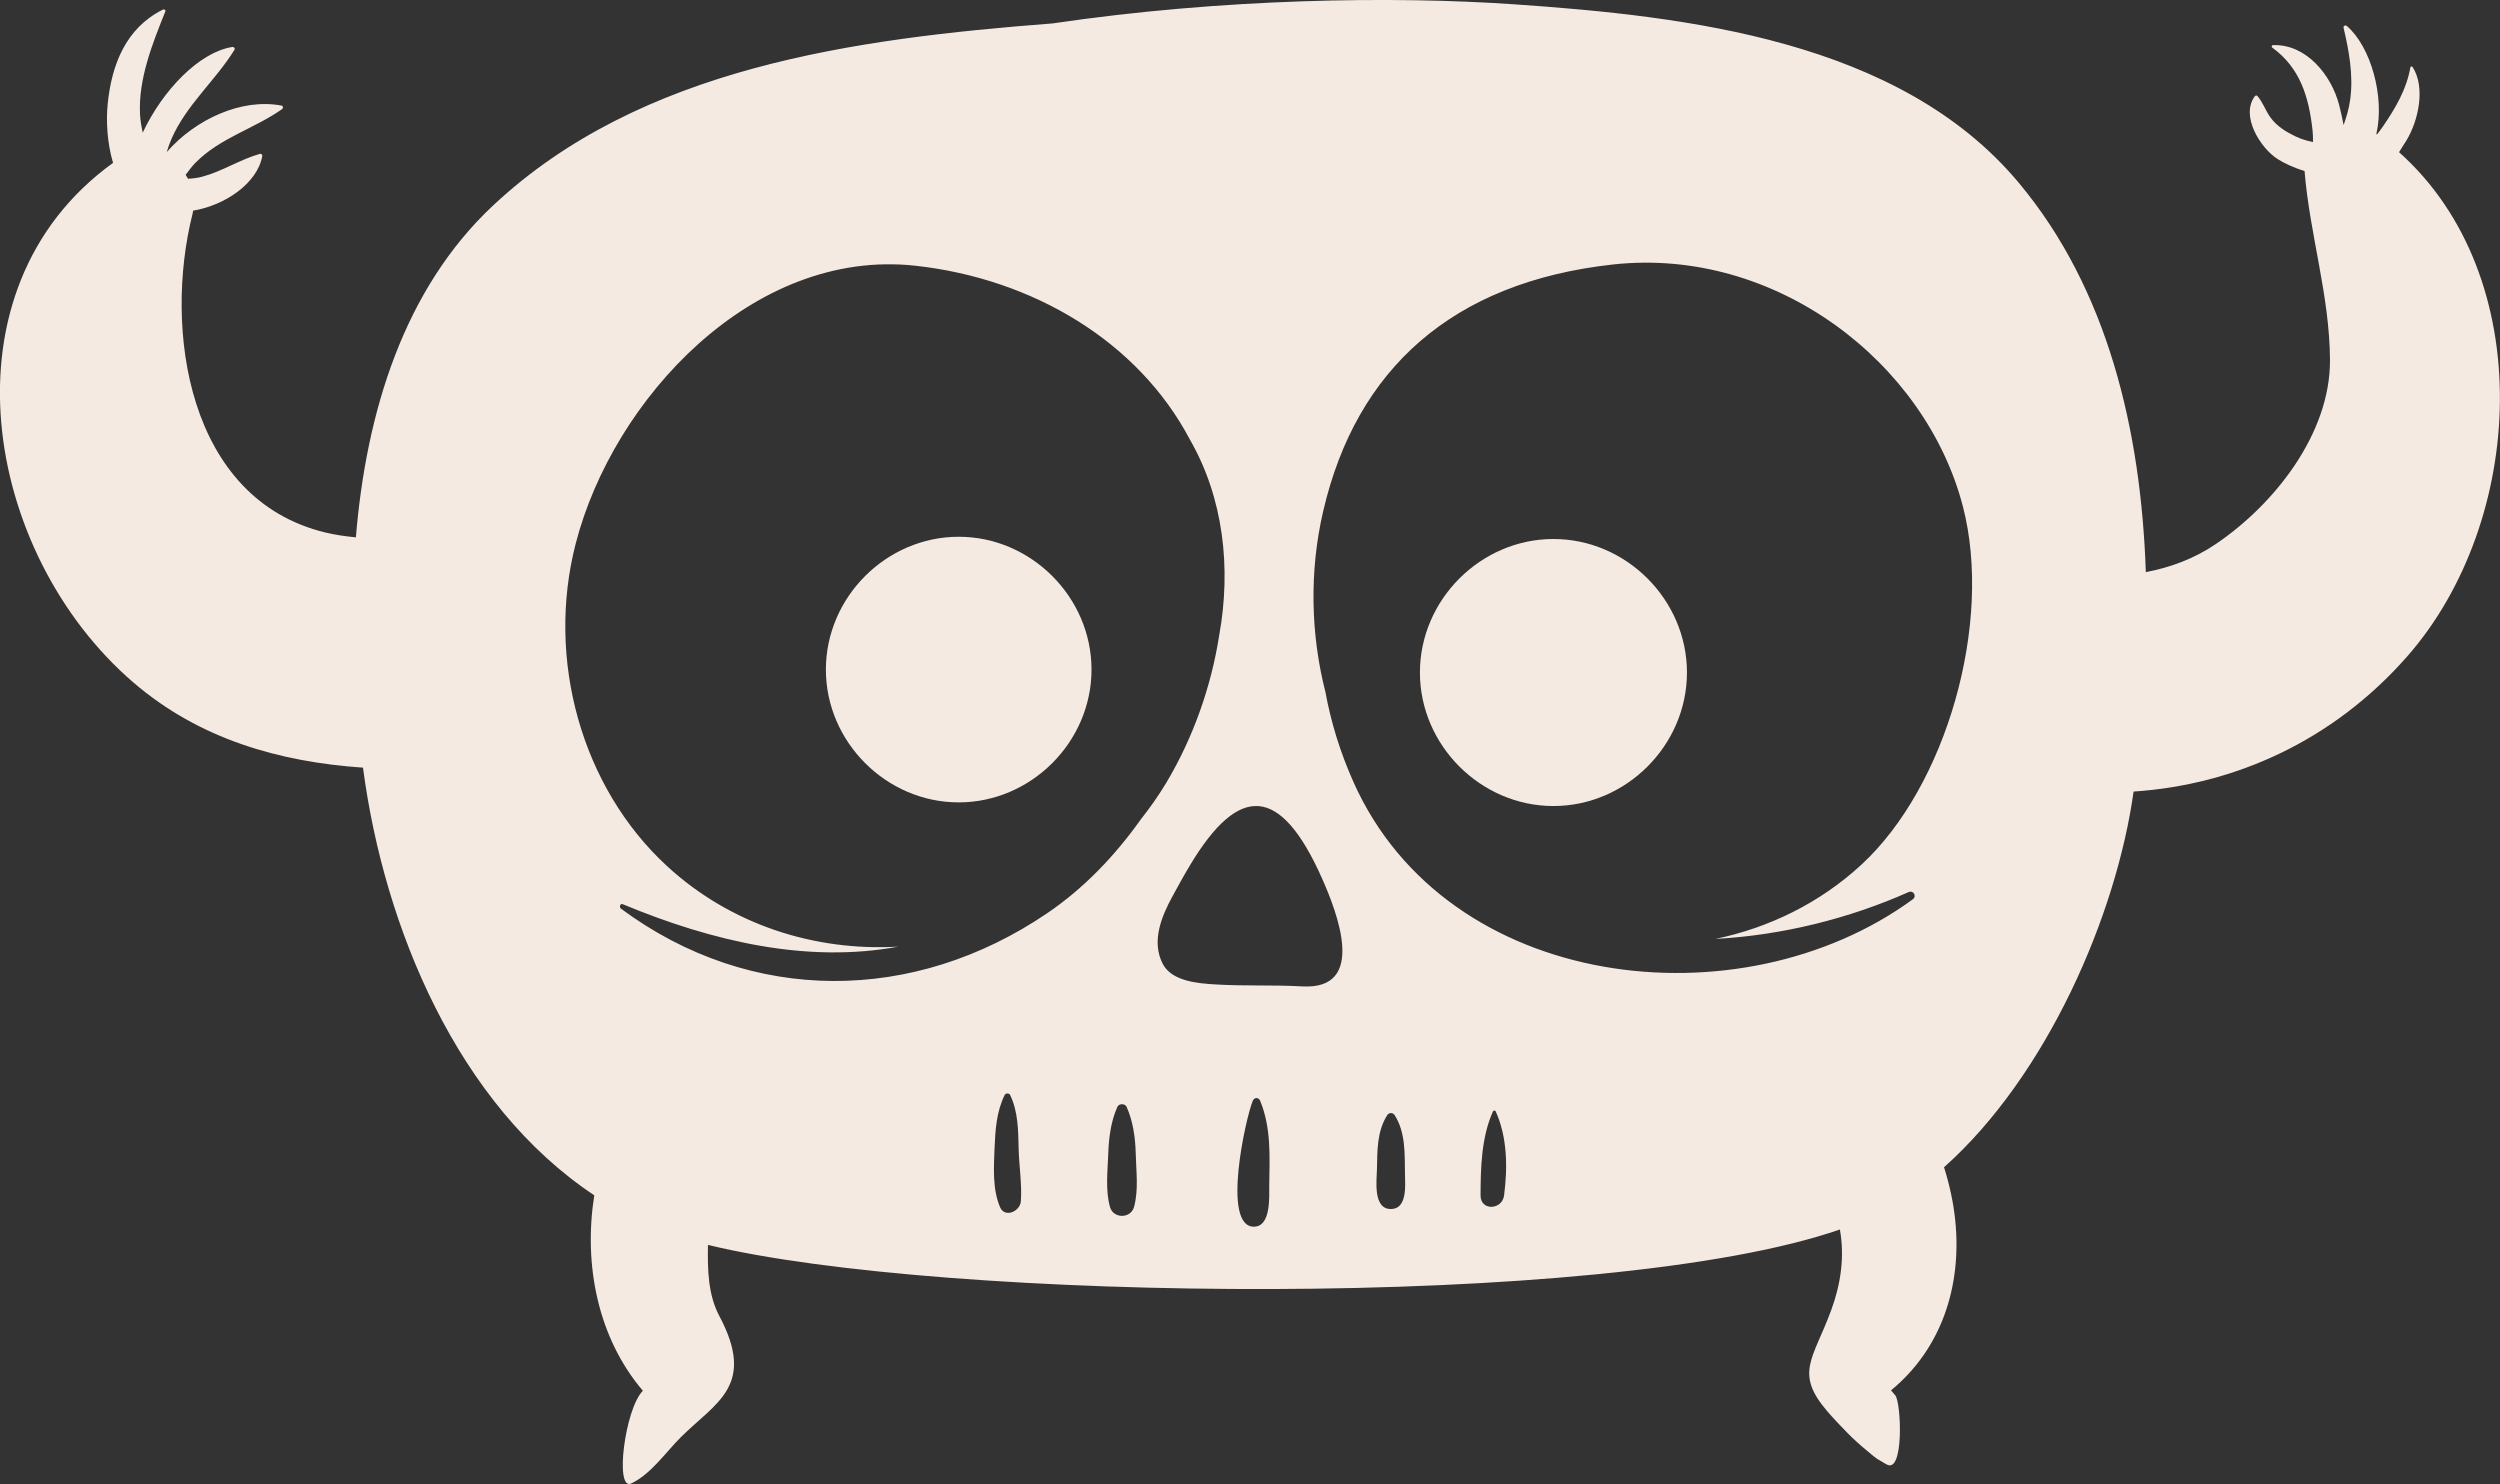 <?xml version="1.0" encoding="UTF-8"?>
<svg id="Layer_2" data-name="Layer 2" xmlns="http://www.w3.org/2000/svg" viewBox="0 0 644.52 382.58">
  <rect x="0" y="0" width="644.52" height="382.58" fill="#333333" stroke="none"/>
  <defs>
    <style>
      .cls-1 {
        fill: #f4eae1;
      }
    </style>
  </defs>
  <g id="monsters">
    <g>
      <path class="cls-1" d="M247.16,138.38c-18.66,0-34.24,15.57-34.24,34.24s15.58,34.24,34.24,34.24,34.24-15.57,34.24-34.24-15.58-34.24-34.24-34.24Z"/>
      <path class="cls-1" d="M400.49,138.96c-18.76,0-34.42,15.66-34.42,34.42s15.66,34.42,34.42,34.42,34.42-15.66,34.42-34.42-15.66-34.42-34.42-34.42Z"/>
      <path class="cls-1" d="M618.5,39.22c.73-1.12,1.4-2.2,1.92-3.05,3.06-5.03,4.95-13.62,1.57-18.89-.14-.21-.52-.21-.57.08-1.02,5.76-3.84,10.49-7.09,15.26-.49.72-1.02,1.37-1.53,2.05-.05-.04-.1-.09-.16-.12,2.24-9.67-1.5-22.63-7.61-27.85-.38-.32-.96-.02-.84.49,1.4,5.82,2.55,12.28,1.73,18.31-.34,2.52-.98,4.66-1.72,6.75-.35-1.87-.75-3.66-1.16-5.22-1.99-7.65-8.43-15.69-17.03-15.4-.38.01-.46.46-.18.66,7.16,5.22,9.4,12.66,10.36,21.25.12,1,.13,2.03.12,3.09-1.56-.33-3.1-.78-4.5-1.46-2.44-1.16-4.75-2.58-6.39-4.78-1.33-1.79-1.99-3.97-3.44-5.64-.2-.23-.53-.12-.69.09-3.73,5.05,1.45,13.3,5.86,16.14,1.65,1.06,4.22,2.29,6.98,3.1,1.35,16.48,6.45,31.98,6.56,48.67.12,19.14-14.45,37.38-29.44,47.51-5.75,3.89-11.81,6.04-18.04,7.24-1.23-36.47-9.78-72.92-32.78-100.41C489.72,10.36,434.78,4.18,390.34,1.11c-30.88-2.13-74.93-1.57-118.98,4.93-51.18,3.95-106.17,11.31-144.23,46.93-23.03,21.55-32.72,53.32-35.38,85.56-2.61-.25-5.23-.61-7.88-1.25-35.61-8.61-41.71-52.49-34.22-82.19.07-.26.08-.52.13-.78,8.21-1.36,16.53-7.02,17.83-14.03.06-.36-.22-.73-.62-.61-5.12,1.46-9.65,4.49-14.83,5.88-1.23.33-2.46.47-3.69.54-.19-.35-.4-.69-.61-1.02.79-1.02,1.53-2.08,2.45-3.02,6.33-6.5,15.2-8.83,22.4-13.91.32-.23.35-.83-.12-.91-10.23-1.98-22.19,3.49-29.6,11.97.33-1.15.75-2.3,1.25-3.46,3.86-8.78,11.27-14.91,16.2-22.89.25-.41-.16-.8-.57-.73-8.48,1.34-17.92,11.1-23.07,22.08-.34-1.57-.62-3.14-.7-4.7-.46-9.16,3.2-18.24,6.53-26.56.15-.37-.32-.61-.61-.47-9.6,4.77-13.24,14.22-14.26,24.36-.43,4.35-.14,10.05,1.39,15.16-45.17,32.59-33.52,100.72,5.3,134.01,16.95,14.54,37.46,20.41,59.14,21.91,0,.06.01.13.02.19,5.43,40.99,24.37,86.68,59.6,110.06-2.82,17.84.89,36.72,12.53,50.39-4.64,4.65-7.32,25.95-3,23.9,5.11-2.43,8.83-7.97,12.75-11.89,8.98-8.97,19.56-13.23,9.95-31.31-2.9-5.46-3.04-11.9-2.92-18.3,59.91,14.58,231.24,17.08,291.82-3.98,1.27,7.14.22,14.12-2.25,20.83-4.66,12.68-9.51,16.14-.95,26.1,1.62,1.87,3.34,3.67,5.07,5.45,1.57,1.61,3.29,3.15,5.03,4.58.9.74,1.78,1.56,2.75,2.2.33.22,3.64,2.14,2.38,1.39,4.52,2.67,3.81-15.77,2.27-17.75-.35-.46-.75-.87-1.12-1.32,12.98-10.67,18.27-26.78,16.57-43.71-.44-4.43-1.42-9.14-2.9-13.81,26.53-23.64,44.42-64.93,48.87-96.86,26.09-1.71,51.37-13.09,70.41-34.69,30.73-34.84,34-98.06-1.98-130.15ZM263.17,309.77c-.19,2.52-4.12,4.32-5.35,1.45-1.97-4.62-1.62-10.23-1.42-15.18.19-4.7.5-9.46,2.61-13.74.26-.53,1.15-.54,1.41,0,2.07,4.31,2.08,9.05,2.19,13.74.1,4.49.9,9.28.57,13.73ZM292.36,311.16c-.85,3.07-5.35,3.07-6.2,0-1.21-4.35-.6-9.28-.44-13.77.14-4.08.68-8.3,2.35-12.04.4-.9,1.97-.9,2.38,0,1.66,3.73,2.25,7.98,2.35,12.04.11,4.51.77,9.39-.44,13.77ZM270,235.42c-34.32,23.31-76.35,23.71-109.91-1.16-.52-.38-.22-1.44.48-1.14,23.28,9.68,47.66,15.26,71.02,10.93-21.53,1.25-43.23-5.63-59.7-20.83-21.88-20.18-31.22-53.16-23.45-83.15,9.62-37.18,45.64-76.19,87.58-71.56,30.29,3.35,57.4,19.52,70.73,44.79,8.64,14.99,10.73,33.05,7.56,50.55-2.03,13.02-6.65,26.27-13.62,37.93-2.04,3.41-4.29,6.56-6.65,9.56-6.66,9.36-14.65,17.7-24.03,24.07ZM323.26,316.25c-8.38,0-2.08-28.18-.28-32.47.39-.92,1.51-.93,1.89,0,2.9,7.04,2.45,14.43,2.35,21.9-.04,2.56.56,10.57-3.96,10.57ZM335.74,254.3c-7.48-.42-14.99-.05-22.44-.51-4.35-.26-11.17-.77-13.52-5.27-2.98-5.73-.41-12.14,2.48-17.42,1.39-2.54,2.89-5.3,4.53-8.03,12.56-20.94,23.27-20.86,34.05,3.41,3.87,8.71,11.71,28.77-5.1,27.82ZM358.59,311.7c-4.72,0-3.65-7.54-3.6-10.33.09-4.73.01-9.74,2.65-13.88.45-.71,1.45-.71,1.91,0,2.9,4.54,2.57,10.18,2.67,15.35.05,2.66.62,8.86-3.62,8.86ZM387.76,308.21c-.49,3.75-6.07,4.03-6.06,0,.02-7.18.21-15.06,3.21-21.7.12-.26.57-.26.69,0,3.02,6.67,3.1,14.54,2.16,21.7ZM479.9,222.91c-10.8,9.96-23.86,16.27-37.63,19.15,17.13-.94,34.38-5.22,49.75-12.06,1.28-.57,2.23,1.04,1.09,1.87-44.49,32.47-120.03,23.83-144.18-30.26-3.38-7.58-5.8-15.38-7.23-23.23-3.77-14.74-4.2-30.99-.57-46.61,8.53-36.68,33.33-59.01,74.65-63.58,41.94-4.63,80.66,25.24,90.28,62.41,7.77,30-4.27,72.11-26.15,92.3Z"/>
    </g>
  </g>
</svg>